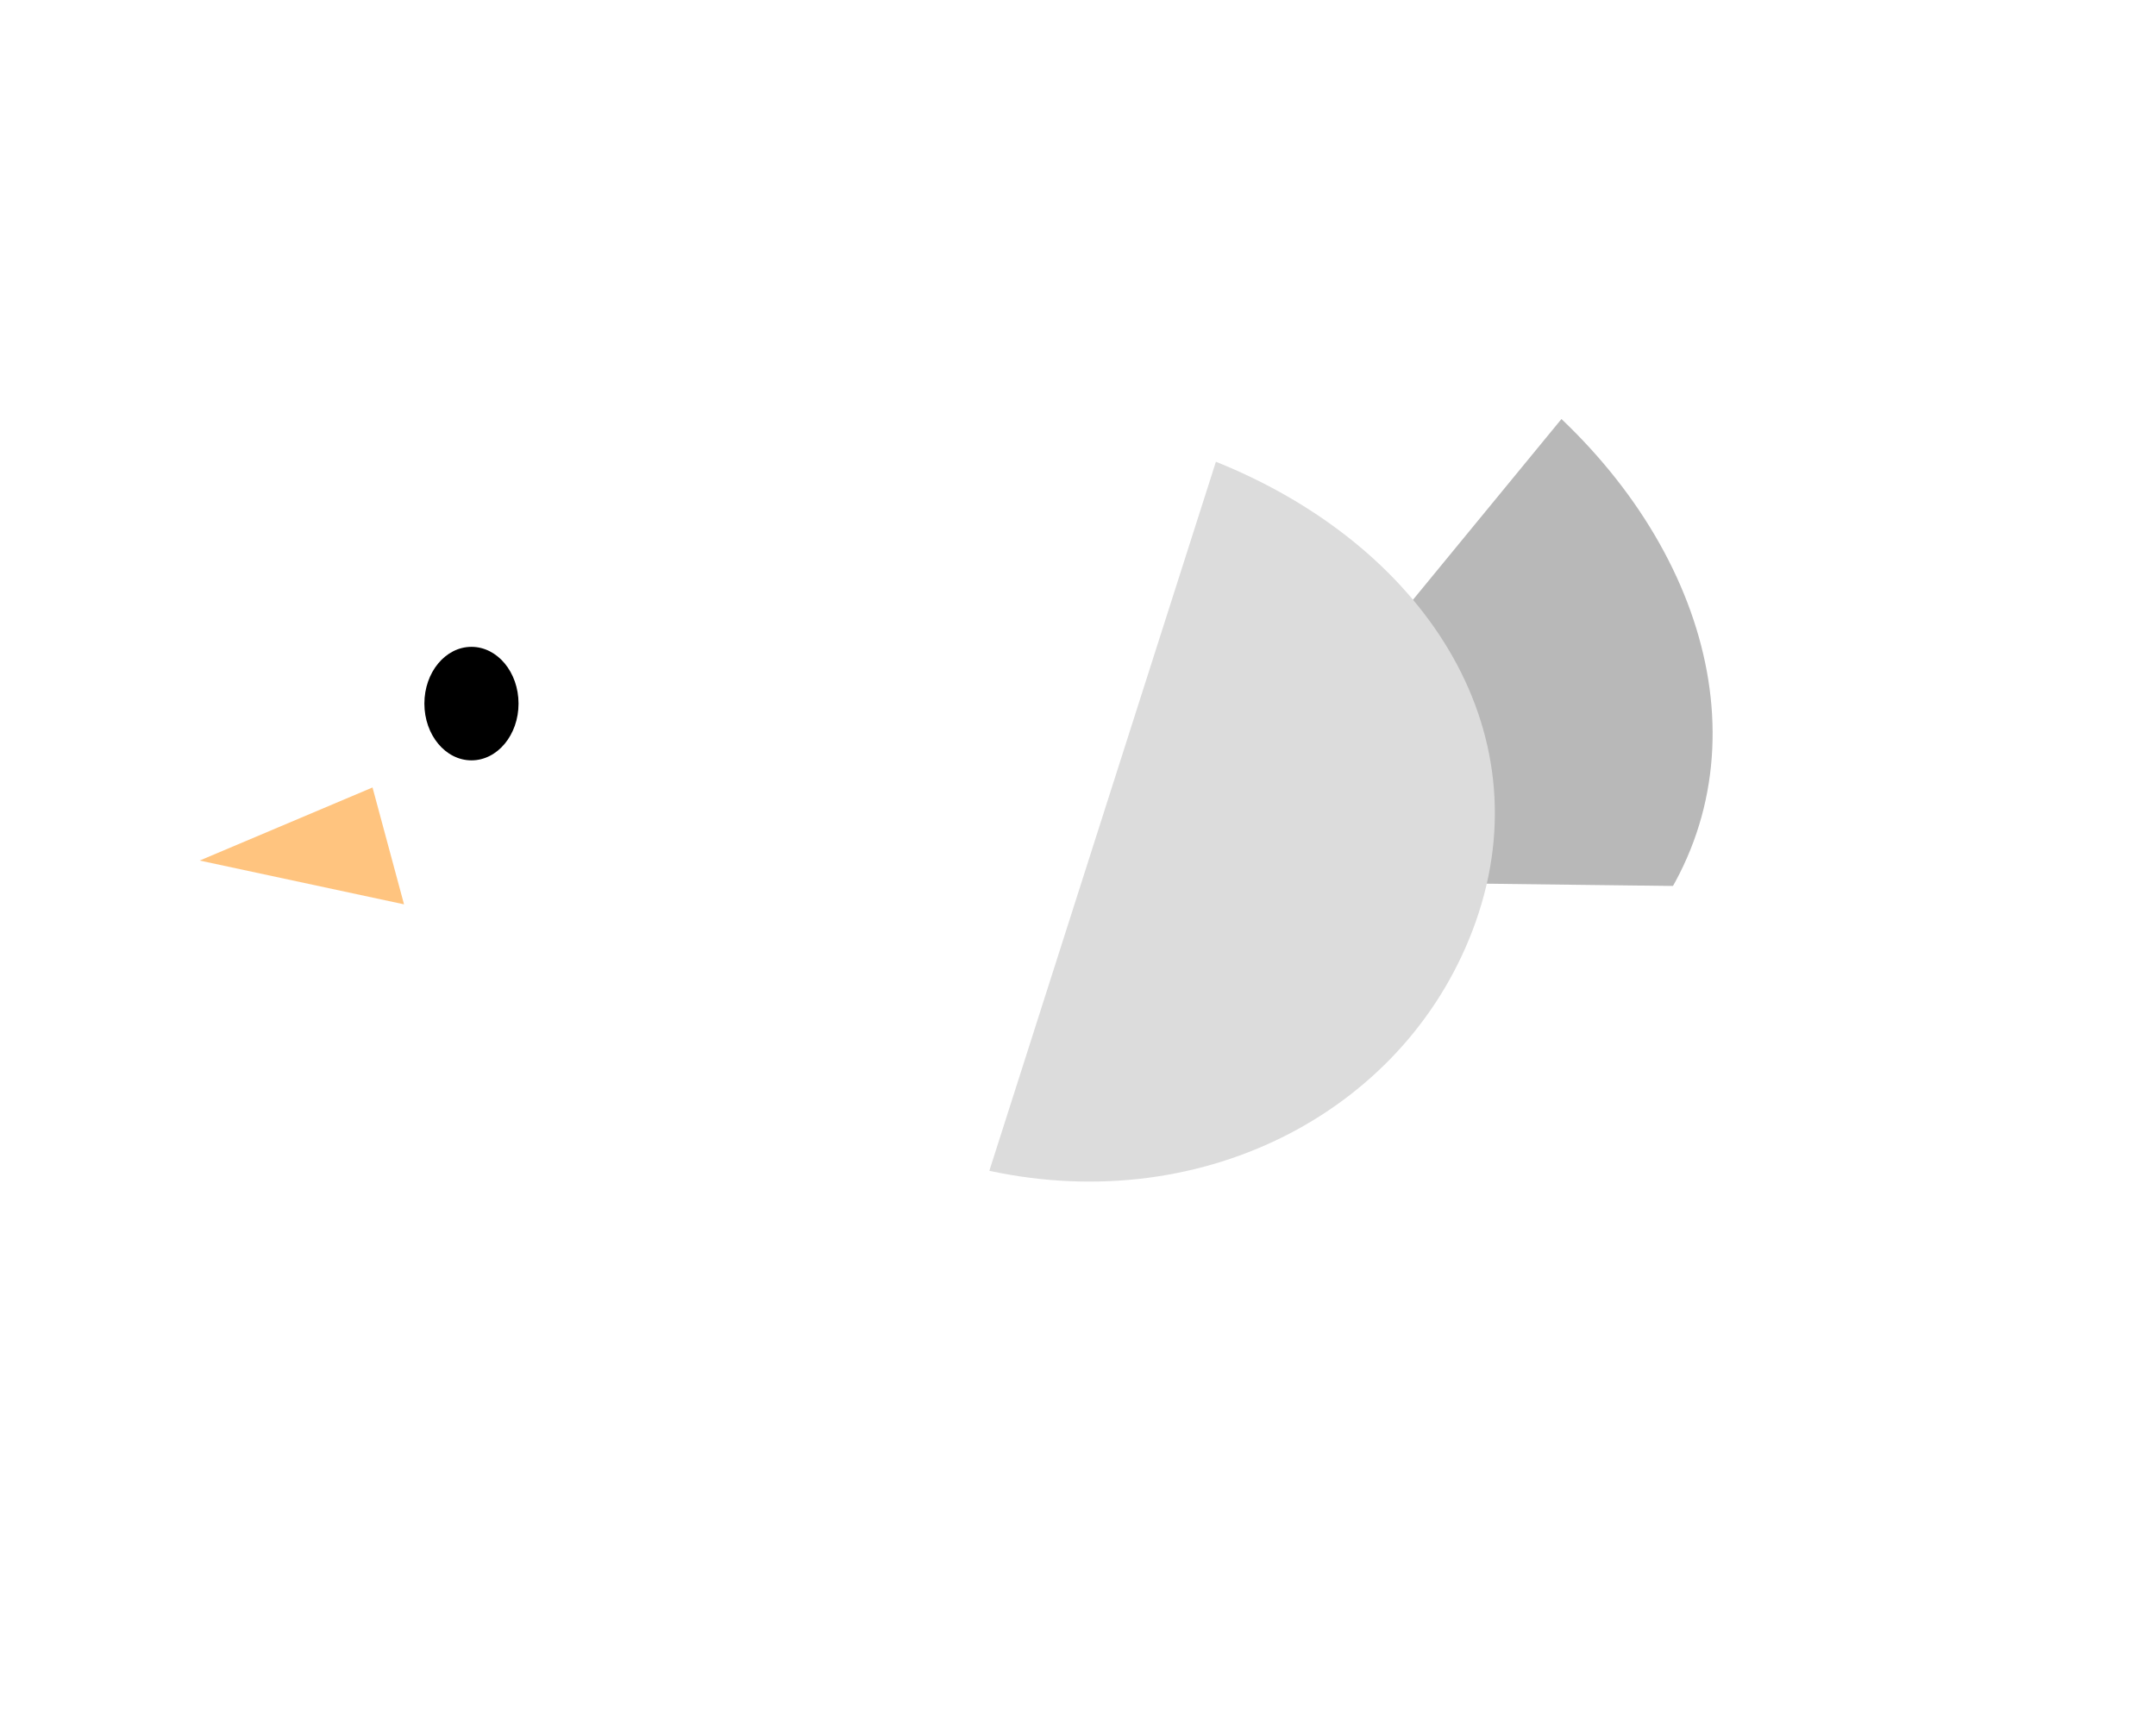 <?xml version="1.0" encoding="UTF-8" standalone="no"?>
<!DOCTYPE svg PUBLIC "-//W3C//DTD SVG 1.1//EN" "http://www.w3.org/Graphics/SVG/1.1/DTD/svg11.dtd">
<!-- Created with Vectornator (http://vectornator.io/) -->
<svg height="100%" stroke-miterlimit="10" style="fill-rule:nonzero;clip-rule:evenodd;stroke-linecap:round;stroke-linejoin:round;" version="1.1" viewBox="0 0 532.61 425.412" width="100%" xml:space="preserve" xmlns="http://www.w3.org/2000/svg" xmlns:vectornator="http://vectornator.io" xmlns:xlink="http://www.w3.org/1999/xlink">
<defs>
<filter color-interpolation-filters="sRGB" filterUnits="userSpaceOnUse" height="320.55" id="Filter" width="418.122" x="46.657" y="68.592">
<feDropShadow dx="-0.16" dy="0.243" flood-color="#020202" flood-opacity="0.678" in="SourceGraphic" result="Shadow" stdDeviation="16.328"/>
</filter>
</defs>
<g id="Layer-1" vectornator:layerName="Layer 1">
<path d="M269.004 245.637C314.59 276.201 371.264 269.637 403.405 232.831C436.825 194.562 425.512 141.343 385.736 103.525L269.004 245.637Z" fill="#b8b8b8" fill-rule="nonzero" opacity="1" stroke="none"/>
<path d="M159.191 101.004C115.173 101.004 79.472 136.705 79.472 180.723C79.472 224.74 115.173 260.41 159.191 260.41C164.748 260.41 170.172 259.837 175.409 258.754C195.754 315.229 245.05 353.701 302.191 356.129C375.671 359.251 425.557 298.291 432.284 219.129L230.253 216.66C235.732 205.85 238.878 193.671 238.878 180.723C238.878 136.705 203.208 101.004 159.191 101.004Z" fill="#ffffff" fill-rule="nonzero" filter="url(#Filter)" stroke="none" vectornator:shadowAngle="2.15385" vectornator:shadowColor="#020202" vectornator:shadowOffset="0.290698" vectornator:shadowOpacity="0.677928" vectornator:shadowRadius="32.655"/>
<path d="M244.4 289.267C298.053 300.828 348.292 273.791 364.562 227.716C381.48 179.807 351.306 134.532 300.374 114.084L244.4 289.267Z" fill="#dcdcdc" fill-rule="nonzero" opacity="1" stroke="none"/>
<path d="M104.838 173.836C104.838 166.092 110.045 159.815 116.468 159.815C122.89 159.815 128.097 166.092 128.097 173.836C128.097 181.58 122.89 187.858 116.468 187.858C110.045 187.858 104.838 181.58 104.838 173.836Z" fill="#000000" fill-rule="nonzero" opacity="1" stroke="none"/>
<path d="M49.327 212.613L92.026 194.559L99.811 223.431L49.327 212.613Z" fill="#ffc47f" fill-rule="nonzero" opacity="1" stroke="none"/>
</g>
</svg>
